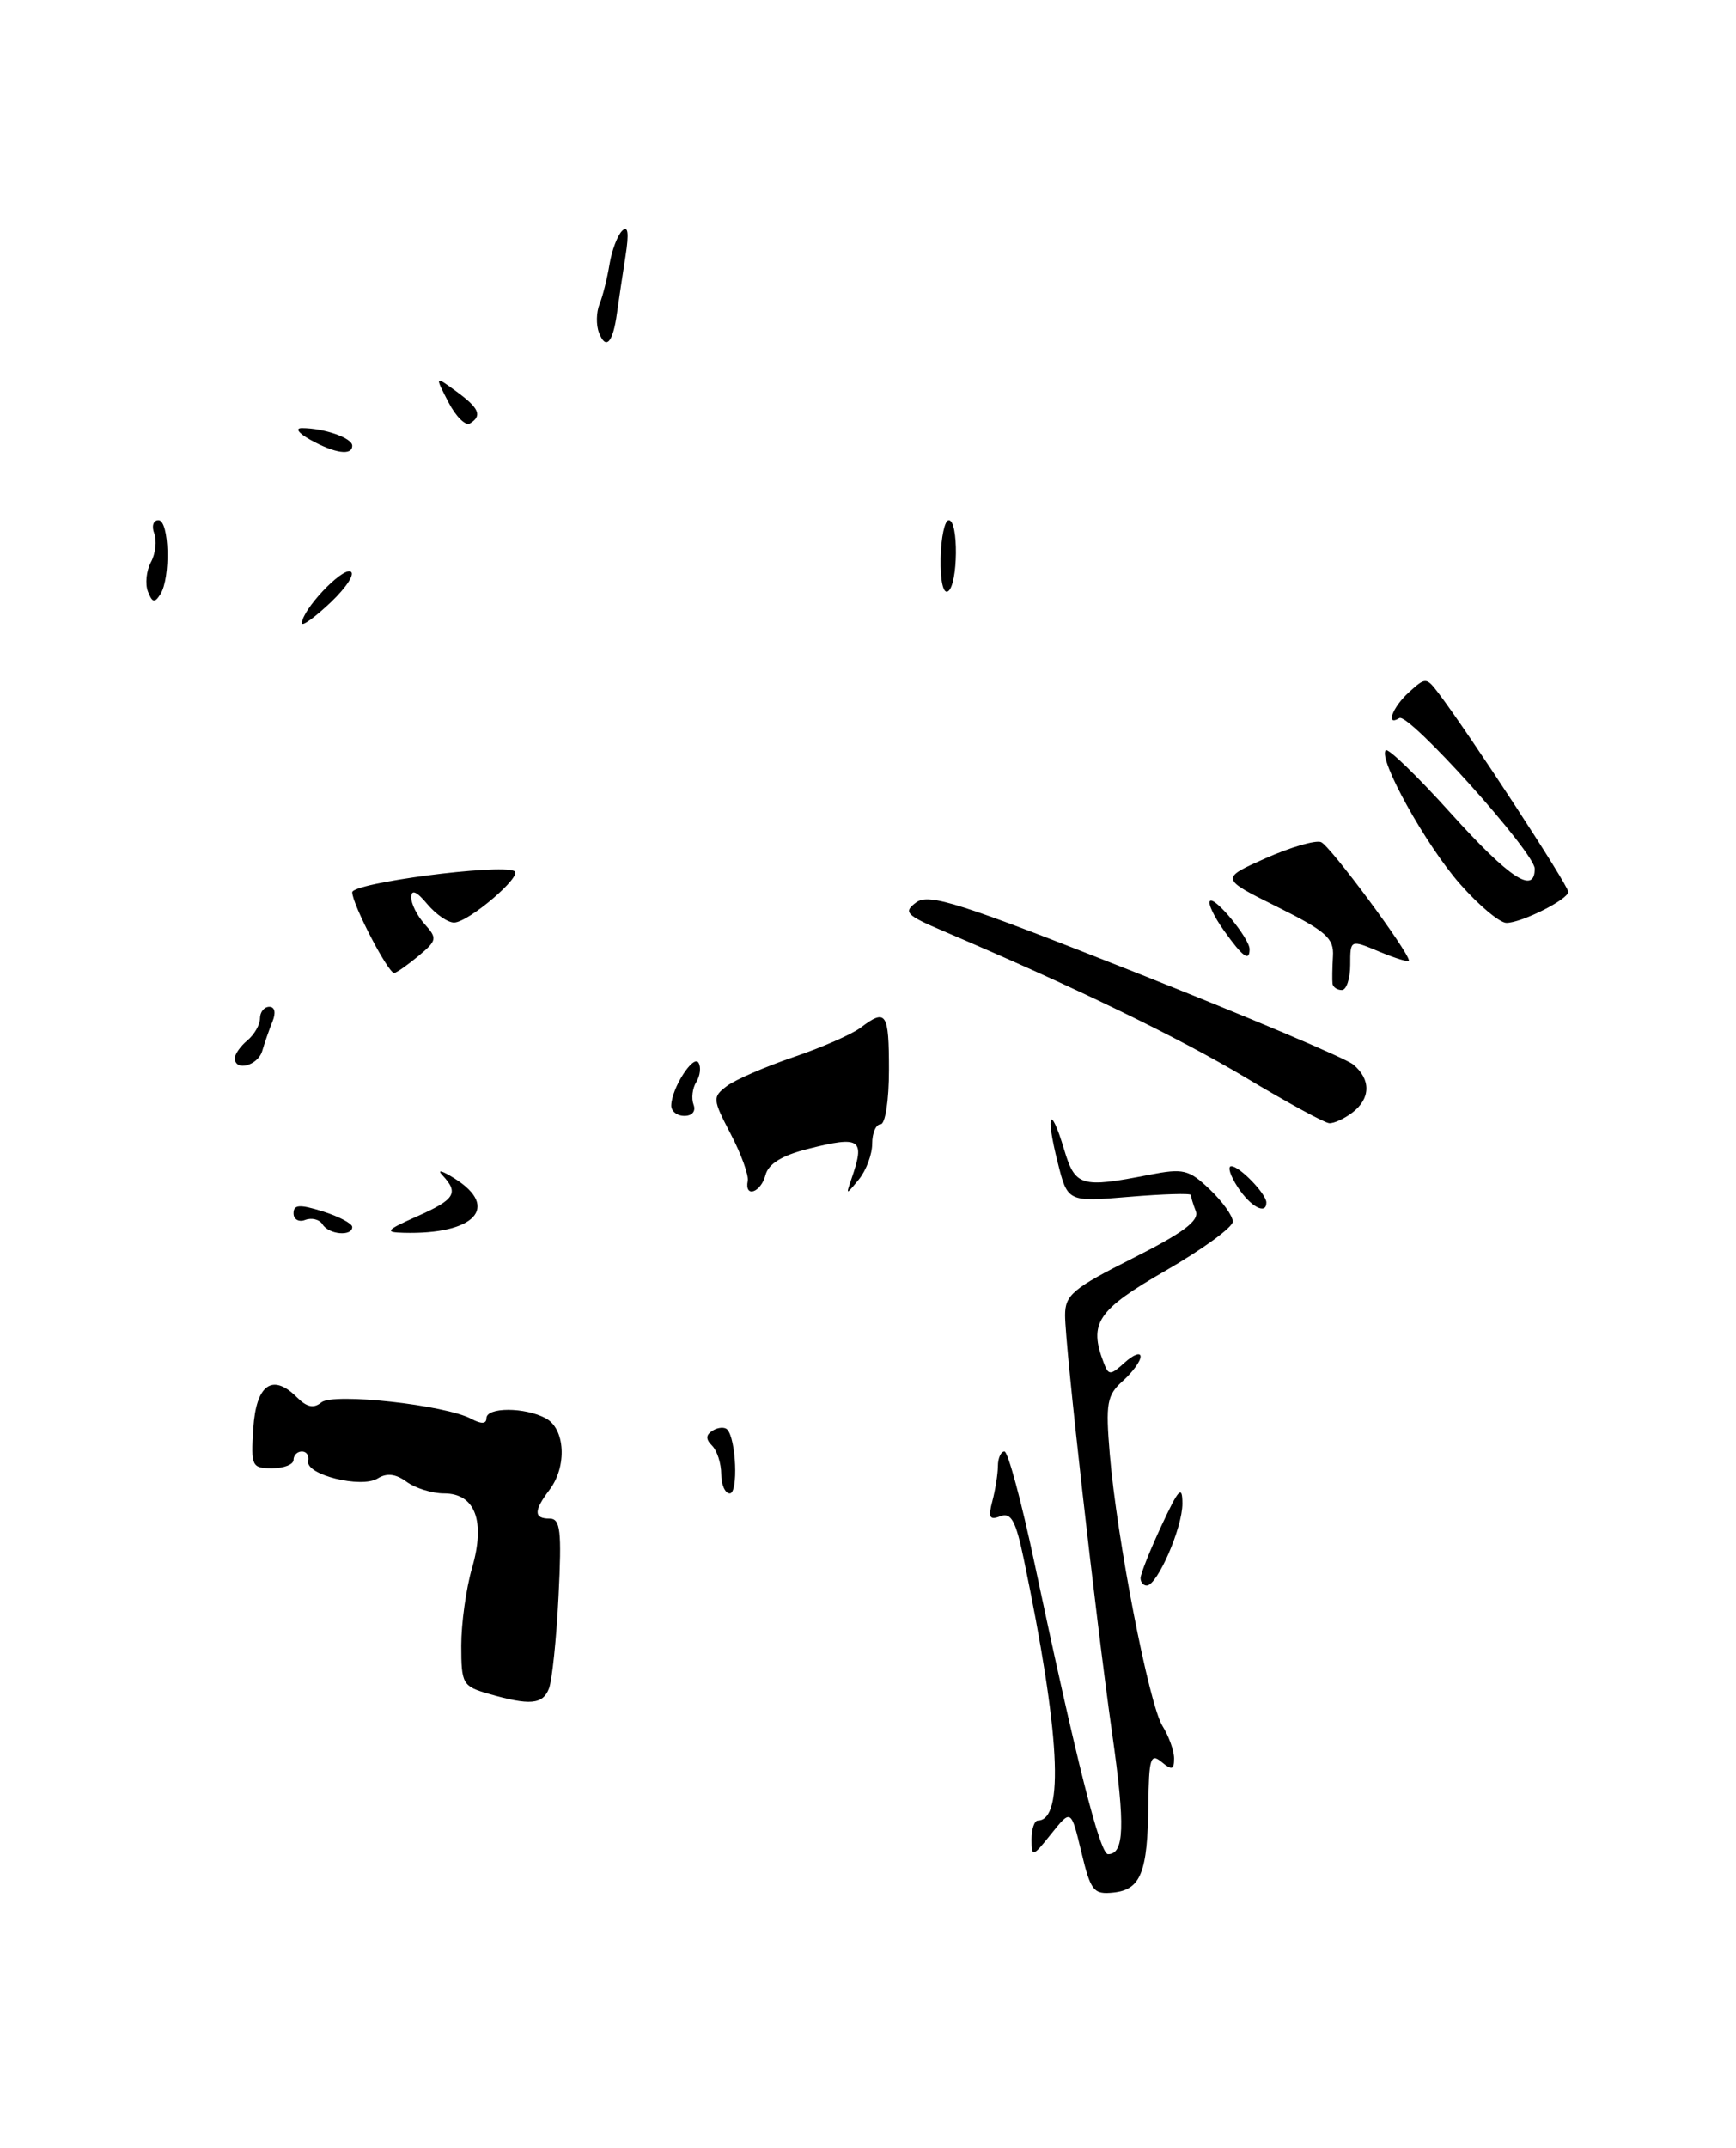 <?xml version="1.0" encoding="UTF-8" standalone="no"?>
<!DOCTYPE svg PUBLIC "-//W3C//DTD SVG 1.1//EN" "http://www.w3.org/Graphics/SVG/1.1/DTD/svg11.dtd" >
<svg xmlns="http://www.w3.org/2000/svg" xmlns:xlink="http://www.w3.org/1999/xlink" version="1.1" viewBox="0 0 207 256">
 <g >
 <path fill="currentColor"
d=" M 65.46 201.25 C 65.83 200.29 66.35 195.34 66.60 190.25 C 66.99 182.41 66.83 181.00 65.53 181.00 C 63.63 181.00 63.63 180.07 65.53 177.56 C 67.64 174.77 67.40 170.28 65.07 169.04 C 62.57 167.70 58.00 167.70 58.00 169.04 C 58.00 169.72 57.39 169.75 56.22 169.12 C 53.11 167.45 39.72 165.98 38.32 167.15 C 37.41 167.90 36.59 167.73 35.41 166.55 C 32.49 163.63 30.53 165.02 30.20 170.26 C 29.91 174.76 30.02 175.00 32.45 175.00 C 33.85 175.00 35.00 174.55 35.00 174.00 C 35.00 173.45 35.45 173.00 36.00 173.00 C 36.55 173.00 36.89 173.51 36.75 174.14 C 36.40 175.77 43.08 177.43 45.04 176.21 C 46.12 175.54 47.19 175.66 48.49 176.62 C 49.53 177.38 51.54 178.00 52.95 178.00 C 56.67 178.00 57.91 181.32 56.28 186.91 C 55.58 189.33 55.00 193.48 55.00 196.13 C 55.00 200.70 55.16 200.99 58.25 201.88 C 63.18 203.30 64.72 203.17 65.46 201.25 Z  M 161.25 132.61 C 163.45 130.94 163.49 128.65 161.36 126.88 C 160.46 126.13 148.76 121.19 135.37 115.89 C 114.43 107.61 110.78 106.44 109.26 107.55 C 107.68 108.72 108.00 109.06 112.50 110.98 C 127.96 117.56 140.53 123.65 148.50 128.42 C 153.45 131.39 157.95 133.84 158.50 133.87 C 159.05 133.91 160.29 133.34 161.25 132.61 Z  M 49.89 113.95 C 52.11 112.09 52.16 111.84 50.64 110.15 C 49.74 109.16 49.01 107.70 49.03 106.92 C 49.06 105.97 49.69 106.25 50.94 107.75 C 51.98 108.99 53.42 109.98 54.16 109.96 C 55.91 109.91 62.41 104.34 61.33 103.82 C 59.52 102.94 42.00 105.24 42.00 106.35 C 41.99 107.75 46.29 116.01 47.00 115.97 C 47.27 115.95 48.57 115.04 49.89 113.95 Z  M 128.94 220.74 C 127.71 215.63 127.71 215.63 125.36 218.56 C 123.13 221.36 123.01 221.39 123.00 219.25 C 123.00 218.01 123.34 217.00 123.75 216.99 C 126.95 216.96 126.38 206.48 122.07 185.80 C 121.12 181.24 120.56 180.23 119.28 180.72 C 117.99 181.22 117.81 180.86 118.33 178.92 C 118.68 177.59 118.98 175.71 118.99 174.75 C 118.99 173.79 119.35 173.00 119.77 173.00 C 120.19 173.00 121.80 178.96 123.34 186.25 C 128.35 209.88 131.15 221.00 132.12 221.00 C 134.06 221.00 134.18 217.67 132.63 206.74 C 130.63 192.61 127.00 160.40 127.00 156.76 C 127.00 154.34 127.93 153.56 135.09 149.96 C 141.08 146.94 143.02 145.50 142.59 144.36 C 142.26 143.52 142.00 142.65 142.00 142.43 C 142.00 142.21 138.69 142.31 134.65 142.65 C 127.30 143.27 127.30 143.27 126.11 138.51 C 124.63 132.66 125.23 131.49 126.88 136.99 C 128.20 141.41 128.89 141.62 137.00 140.03 C 141.10 139.23 141.75 139.38 144.25 141.76 C 145.76 143.20 147.00 144.93 147.00 145.60 C 147.00 146.27 143.40 148.90 139.00 151.44 C 130.81 156.16 129.79 157.69 131.62 162.46 C 132.19 163.95 132.41 163.94 134.12 162.39 C 135.16 161.45 136.00 161.14 136.00 161.69 C 136.00 162.24 135.05 163.55 133.88 164.60 C 131.99 166.29 131.82 167.24 132.33 173.32 C 133.16 183.33 137.00 203.15 138.61 205.71 C 139.37 206.93 140.00 208.68 140.00 209.59 C 140.00 210.95 139.73 211.02 138.50 210.00 C 137.19 208.92 136.99 209.58 136.93 215.13 C 136.84 223.18 136.03 225.22 132.77 225.57 C 130.40 225.82 130.05 225.39 128.94 220.74 Z  M 136.00 188.10 C 136.00 187.60 137.12 184.79 138.49 181.85 C 140.56 177.41 140.98 176.96 140.99 179.21 C 141.00 182.07 138.02 188.93 136.75 188.98 C 136.34 188.99 136.00 188.59 136.00 188.10 Z  M 86.00 175.70 C 86.00 174.44 85.51 172.91 84.91 172.31 C 84.13 171.53 84.15 171.03 84.98 170.51 C 85.61 170.12 86.39 170.06 86.70 170.37 C 87.78 171.44 88.05 178.00 87.02 178.00 C 86.46 178.00 86.00 176.97 86.00 175.70 Z  M 38.46 145.93 C 38.09 145.34 37.17 145.11 36.40 145.40 C 35.63 145.70 35.00 145.34 35.00 144.62 C 35.00 143.57 35.71 143.52 38.50 144.39 C 40.42 145.00 42.00 145.83 42.00 146.24 C 42.00 147.39 39.21 147.15 38.46 145.93 Z  M 49.75 144.97 C 54.27 142.96 54.74 142.19 52.75 140.07 C 52.06 139.34 52.74 139.53 54.25 140.49 C 59.65 143.91 56.57 147.16 48.12 146.93 C 45.82 146.87 46.01 146.63 49.75 144.97 Z  M 147.59 141.50 C 146.69 140.12 146.34 139.00 146.82 139.00 C 147.81 139.00 151.00 142.31 151.00 143.33 C 151.00 144.84 149.12 143.84 147.59 141.50 Z  M 89.16 140.75 C 89.29 140.06 88.38 137.55 87.13 135.16 C 84.96 130.99 84.94 130.76 86.68 129.44 C 87.68 128.69 91.25 127.14 94.60 126.00 C 97.96 124.86 101.56 123.29 102.60 122.50 C 105.67 120.18 106.00 120.66 106.00 127.50 C 106.00 131.17 105.56 134.00 105.00 134.00 C 104.45 134.00 104.00 135.04 104.00 136.31 C 104.00 137.58 103.29 139.49 102.42 140.56 C 100.86 142.47 100.85 142.47 101.53 140.50 C 103.18 135.74 102.62 135.35 96.37 136.93 C 93.25 137.71 91.63 138.71 91.28 140.04 C 90.73 142.16 88.75 142.82 89.16 140.75 Z  M 80.04 131.75 C 80.09 129.69 82.67 125.66 83.29 126.66 C 83.61 127.18 83.49 128.21 83.03 128.96 C 82.56 129.71 82.42 130.92 82.70 131.66 C 83.00 132.44 82.54 133.00 81.61 133.00 C 80.72 133.00 80.02 132.44 80.04 131.75 Z  M 28.00 126.12 C 28.00 125.64 28.68 124.68 29.50 124.00 C 30.32 123.32 31.00 122.14 31.00 121.38 C 31.00 120.62 31.50 120.00 32.11 120.00 C 32.77 120.00 32.92 120.70 32.49 121.75 C 32.10 122.71 31.55 124.29 31.27 125.25 C 30.76 127.01 28.00 127.75 28.00 126.12 Z  M 158.89 117.25 C 158.84 116.84 158.86 115.37 158.94 113.99 C 159.08 111.83 158.14 111.00 152.30 108.09 C 145.50 104.71 145.50 104.71 150.90 102.30 C 153.88 100.98 156.85 100.11 157.52 100.37 C 158.59 100.78 168.00 113.47 168.00 114.50 C 168.00 114.72 166.43 114.24 164.50 113.44 C 161.00 111.97 161.00 111.97 161.00 114.99 C 161.00 116.64 160.55 118.00 160.00 118.00 C 159.45 118.00 158.95 117.66 158.89 117.25 Z  M 145.96 110.94 C 144.76 109.26 144.00 107.66 144.28 107.39 C 144.85 106.81 149.00 111.86 149.00 113.13 C 149.00 114.66 148.19 114.07 145.96 110.94 Z  M 174.10 105.37 C 170.02 100.75 164.28 90.39 165.24 89.42 C 165.53 89.14 169.03 92.53 173.02 96.96 C 179.99 104.68 183.00 106.66 183.00 103.54 C 183.00 101.62 167.97 84.90 166.86 85.59 C 165.16 86.64 166.04 84.27 168.02 82.49 C 169.97 80.72 170.08 80.72 171.50 82.58 C 175.09 87.30 187.00 105.51 187.00 106.30 C 187.00 107.20 181.43 110.00 179.63 110.00 C 178.83 110.00 176.34 107.92 174.10 105.37 Z  M 36.00 74.28 C 36.01 72.71 40.68 67.73 41.77 68.11 C 42.40 68.32 41.35 69.97 39.45 71.78 C 37.55 73.58 36.00 74.70 36.00 74.28 Z  M 17.64 70.51 C 17.29 69.60 17.45 68.02 18.00 67.00 C 18.55 65.98 18.72 64.44 18.39 63.57 C 18.06 62.71 18.28 62.00 18.89 62.00 C 20.19 62.00 20.37 68.87 19.12 70.83 C 18.45 71.90 18.15 71.83 17.64 70.51 Z  M 112.16 66.54 C 112.21 64.04 112.65 62.00 113.13 62.00 C 114.32 62.00 114.24 69.73 113.04 70.48 C 112.47 70.83 112.11 69.22 112.16 66.54 Z  M 37.00 52.42 C 35.58 51.63 35.15 51.03 36.00 51.03 C 38.62 51.03 42.00 52.20 42.00 53.12 C 42.00 54.34 39.96 54.06 37.00 52.42 Z  M 53.46 47.92 C 51.84 44.78 51.84 44.78 54.39 46.64 C 57.15 48.65 57.53 49.55 56.04 50.47 C 55.52 50.80 54.35 49.65 53.46 47.92 Z  M 71.42 39.64 C 71.07 38.74 71.10 37.21 71.49 36.25 C 71.88 35.29 72.41 33.15 72.68 31.50 C 72.95 29.85 73.63 28.05 74.19 27.50 C 74.89 26.82 75.02 27.77 74.59 30.50 C 74.24 32.70 73.79 35.77 73.57 37.32 C 73.09 40.86 72.24 41.78 71.42 39.64 Z "/>
</g>
</svg>